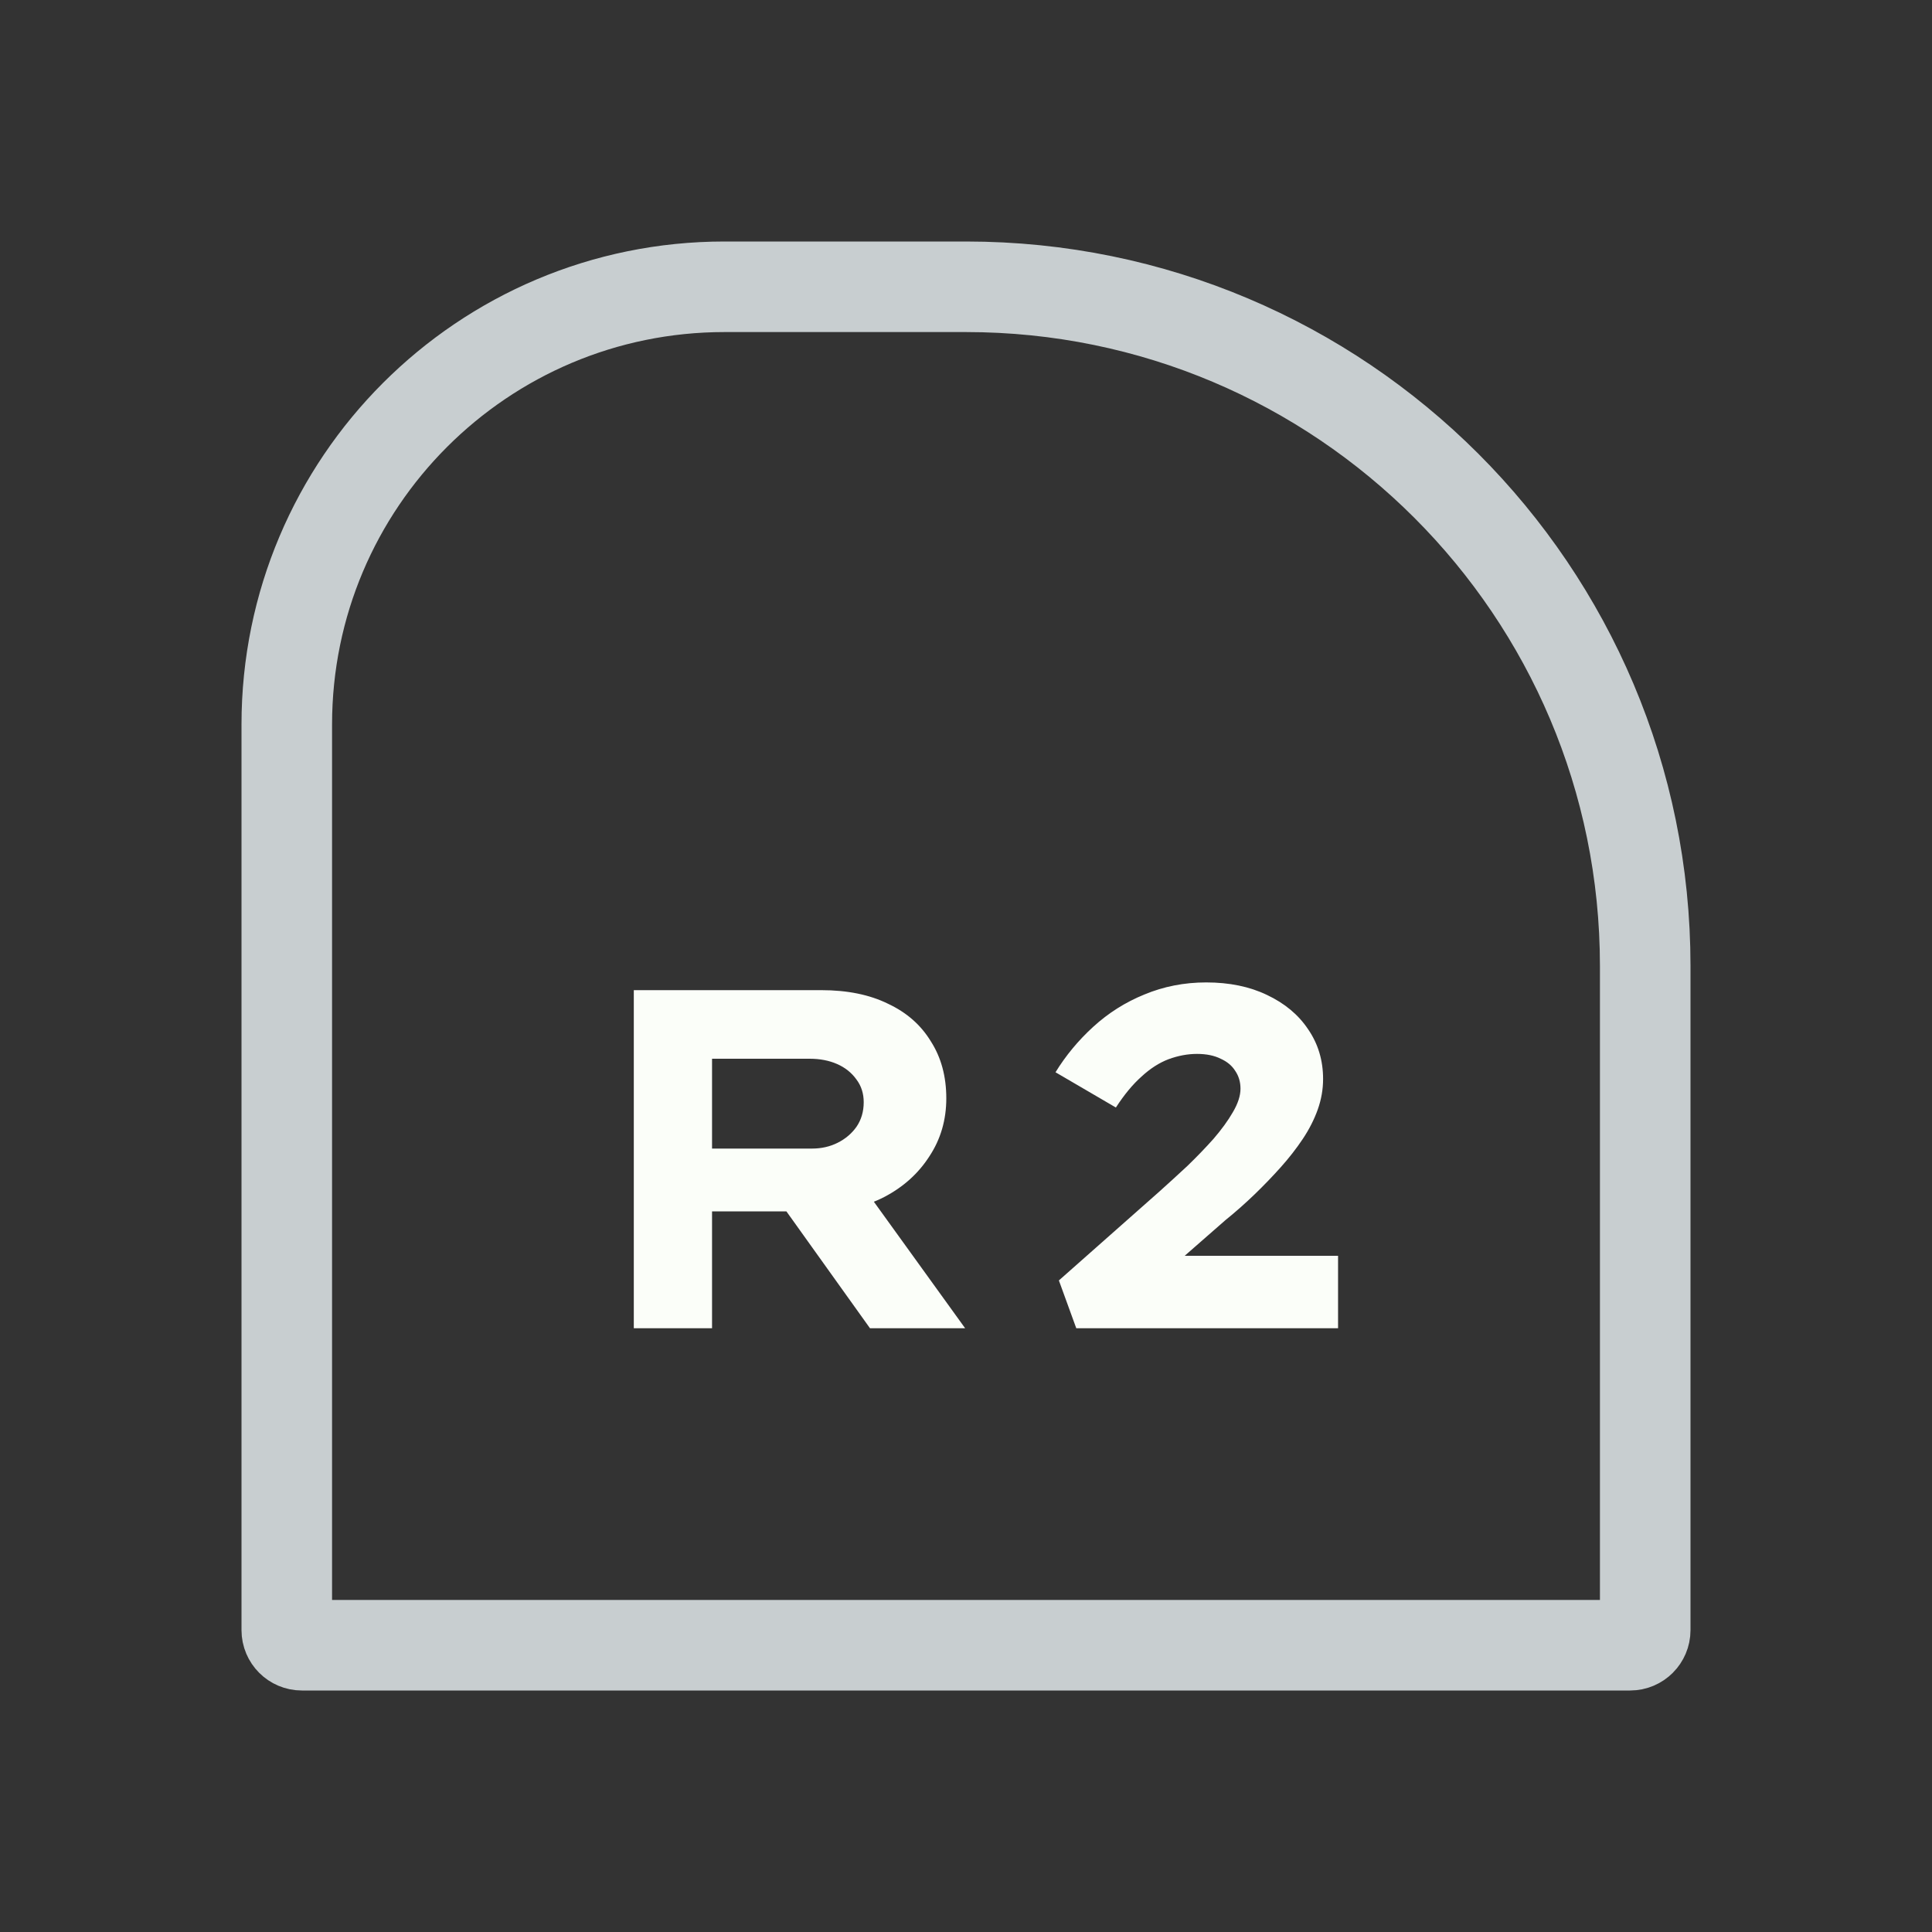 <svg width="128" height="128" viewBox="0 0 128 128" fill="none" xmlns="http://www.w3.org/2000/svg">
<rect x="0" y="0" width="128" height="128" fill="#333333" stroke="none"/>
<path d="M108 109H20C19.448 109 19 108.552 19 108V48C19 31.984 31.984 19 48 19H64C88.853 19 109 39.147 109 64V108C109 108.552 108.552 109 108 109Z" stroke="#C8CED0" stroke-width="6"/>
<path d="M41.991 88V65.6H54.407C56.135 65.6 57.607 65.899 58.823 66.496C60.061 67.072 61.01 67.904 61.671 68.992C62.354 70.059 62.695 71.317 62.695 72.768C62.695 74.197 62.322 75.477 61.575 76.608C60.85 77.739 59.858 78.635 58.599 79.296C57.362 79.936 55.965 80.256 54.407 80.256H47.175V88H41.991ZM57.639 88L50.407 77.888L56.071 77.088L63.943 88H57.639ZM47.175 76.096H53.799C54.418 76.096 54.983 75.968 55.495 75.712C56.007 75.456 56.423 75.104 56.743 74.656C57.063 74.187 57.223 73.643 57.223 73.024C57.223 72.448 57.063 71.947 56.743 71.52C56.423 71.072 55.997 70.731 55.463 70.496C54.93 70.261 54.322 70.144 53.639 70.144H47.175V76.096ZM71.306 88L70.154 84.832L76.81 78.944C77.428 78.389 78.047 77.824 78.666 77.248C79.284 76.651 79.86 76.053 80.394 75.456C80.927 74.837 81.354 74.251 81.674 73.696C82.015 73.12 82.186 72.597 82.186 72.128C82.186 71.68 82.068 71.285 81.834 70.944C81.62 70.603 81.3 70.336 80.874 70.144C80.447 69.931 79.924 69.824 79.306 69.824C78.687 69.824 78.058 69.941 77.418 70.176C76.799 70.411 76.202 70.795 75.626 71.328C75.05 71.84 74.484 72.523 73.93 73.376L69.93 71.04C70.612 69.931 71.444 68.928 72.426 68.032C73.428 67.115 74.559 66.4 75.818 65.888C77.098 65.355 78.463 65.088 79.914 65.088C81.45 65.088 82.794 65.365 83.946 65.92C85.119 66.475 86.026 67.232 86.666 68.192C87.327 69.152 87.658 70.251 87.658 71.488C87.658 72.171 87.54 72.843 87.306 73.504C87.071 74.165 86.74 74.816 86.314 75.456C85.887 76.096 85.396 76.725 84.842 77.344C84.308 77.941 83.732 78.539 83.114 79.136C82.495 79.733 81.855 80.299 81.194 80.832L75.306 85.984L75.146 83.2H88.65V88H71.306Z" fill="#FBFEF9"/>
</svg>
